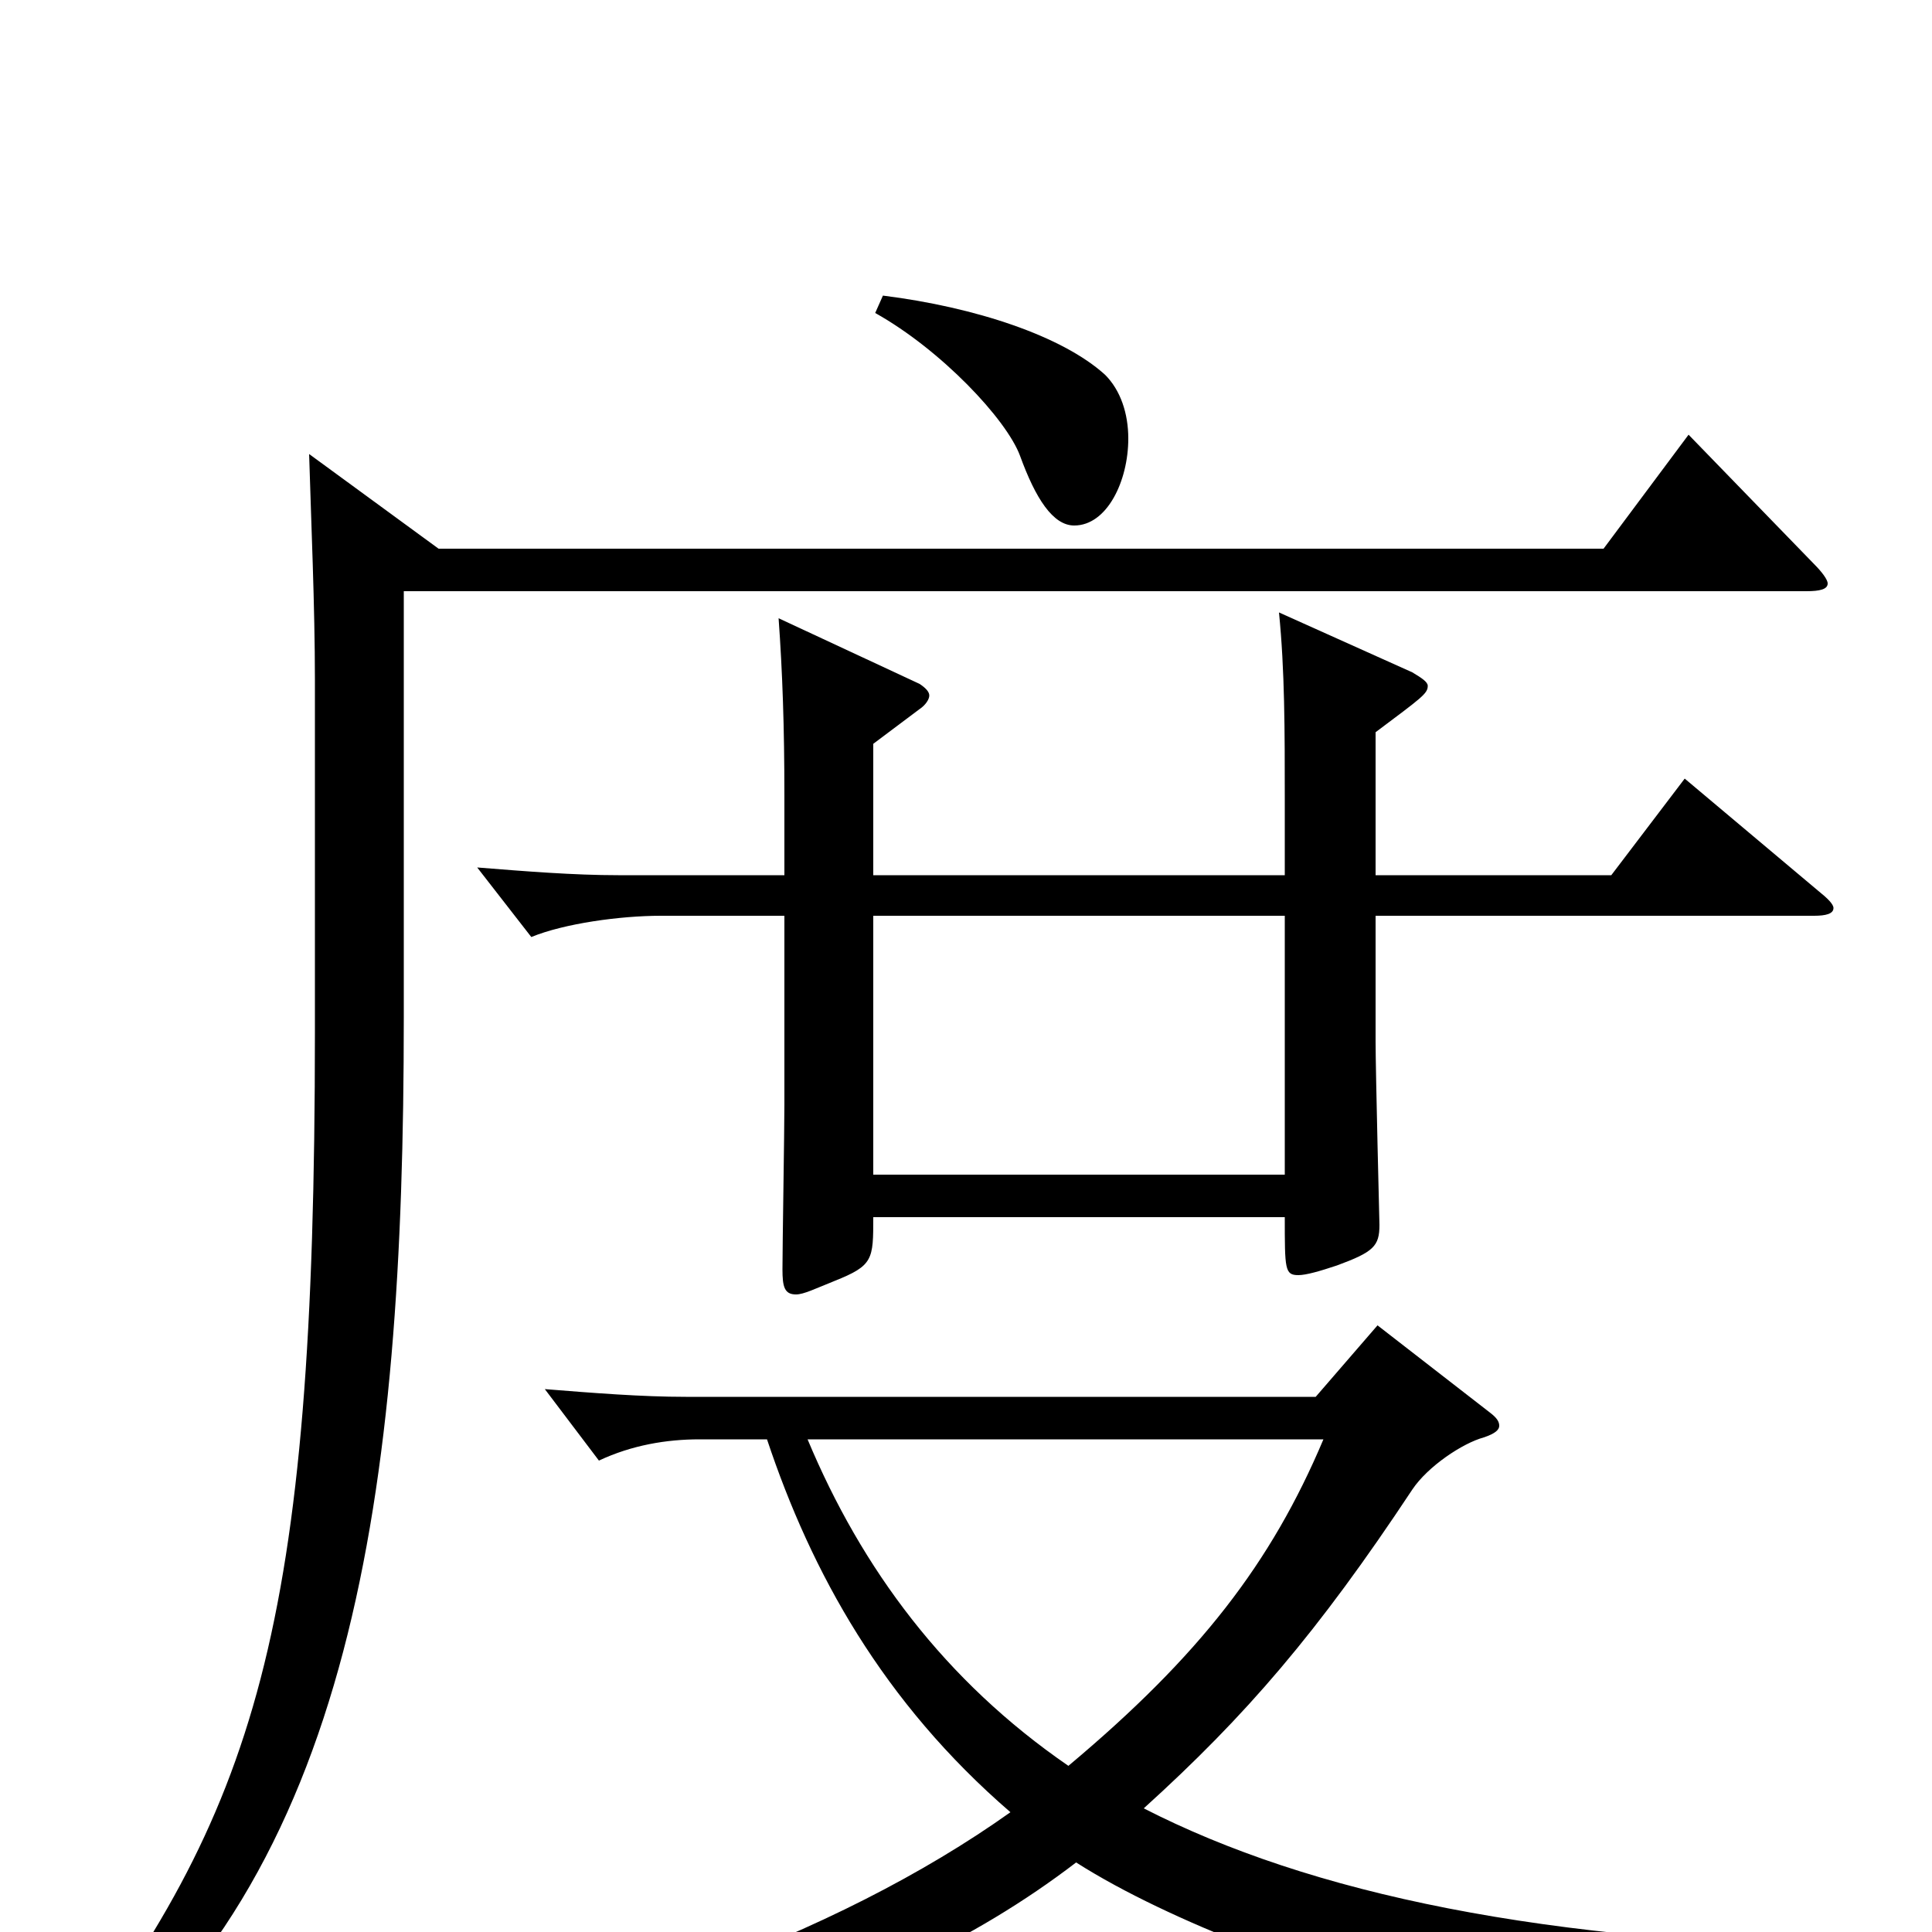 <svg xmlns="http://www.w3.org/2000/svg" viewBox="0 -1000 1000 1000">
	<path fill="#000000" d="M872 -597L834 -547H712V-621C736 -639 739 -641 739 -645C739 -647 736 -649 731 -652L662 -683C665 -653 665 -622 665 -586V-547H452V-615L476 -633C479 -635 481 -638 481 -640C481 -642 479 -644 476 -646L403 -680C405 -652 406 -624 406 -588V-547H320C297 -547 272 -549 247 -551L275 -515C292 -522 321 -526 342 -526H406V-428C406 -415 405 -355 405 -343C405 -334 406 -330 412 -330C416 -330 422 -333 432 -337C452 -345 452 -348 452 -370H665C665 -343 665 -340 672 -340C676 -340 683 -342 692 -345C711 -352 714 -355 714 -366C714 -366 712 -446 712 -461V-526H939C945 -526 949 -527 949 -530C949 -532 946 -535 941 -539ZM452 -392V-526H665V-392ZM973 8C799 6 678 -20 592 -64C645 -112 682 -155 731 -229C739 -241 757 -253 768 -256C774 -258 776 -260 776 -262C776 -264 775 -266 771 -269L713 -314L681 -277H355C332 -277 307 -279 282 -281L310 -244C327 -252 345 -255 362 -255H397C420 -186 457 -119 523 -62C433 2 301 51 135 78V93C307 77 450 46 557 -36C656 27 867 74 875 74C879 74 881 73 883 70C893 46 924 24 973 24ZM685 -255C658 -191 621 -143 553 -86C489 -130 446 -188 418 -255ZM453 -838C487 -819 521 -783 528 -764C536 -742 545 -728 556 -728C573 -728 584 -751 584 -773C584 -786 580 -798 572 -806C550 -826 505 -841 457 -847ZM874 -775L830 -716H227L160 -765C161 -731 163 -686 163 -648V-466C163 -156 133 -63 28 74L36 83C183 -29 209 -228 209 -473V-694H935C942 -694 946 -695 946 -698C946 -700 943 -704 939 -708Z"/>
</svg>